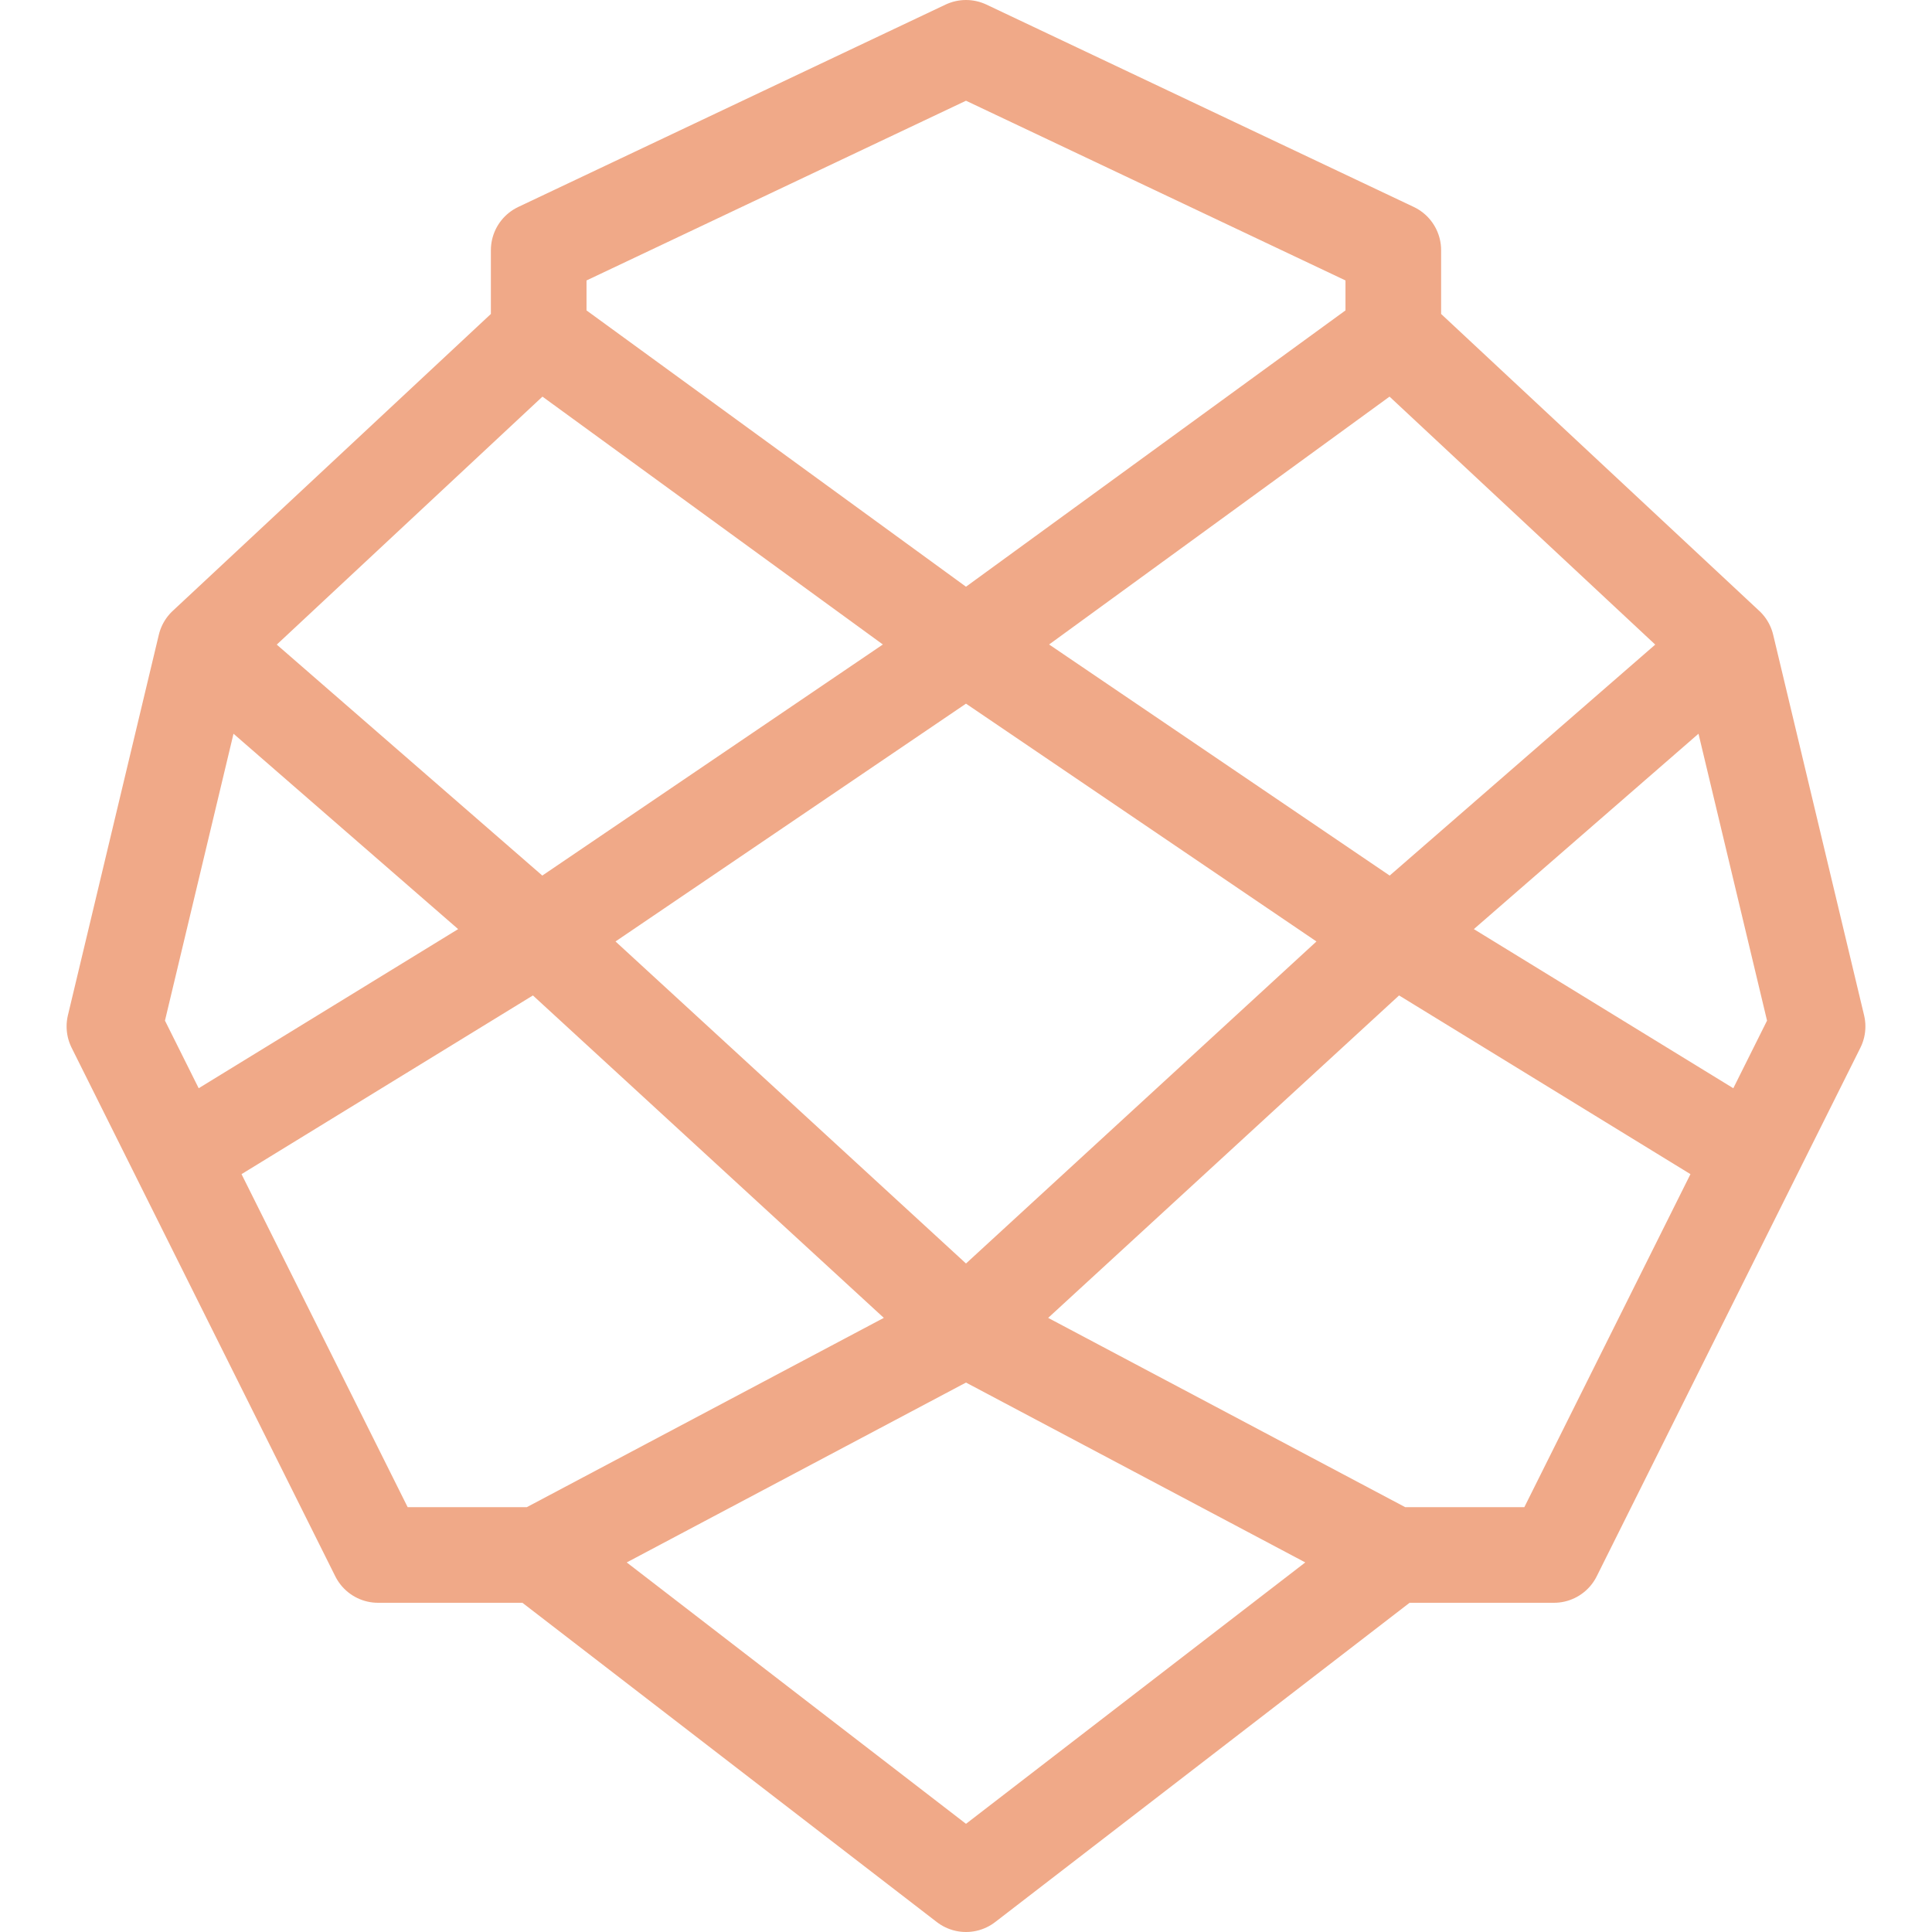 <svg xmlns="http://www.w3.org/2000/svg" width="100" height="100" viewBox="0 0 100 100">
<style>:root {--ctp-rosewater: #f5e0dc;--ctp-flamingo: #d4d4d5;--ctp-pink: #c397d8;--ctp-mauve: #c397d8;--ctp-red: #e87979;--ctp-maroon: #e87979;--ctp-peach: #f0a988;--ctp-yellow: #e5d487;--ctp-green: #37d99e;--ctp-teal: #37d99e;--ctp-sky: #5fb0fc;--ctp-sapphire: #5fb0fc;--ctp-blue: #5fb0fc;--ctp-lavender: #c397d8;--ctp-text: #d4d4d5;--ctp-overlay1: #45484c;}</style>
    <path fill="none" stroke="#f0a988" stroke-linecap="round" stroke-linejoin="round" stroke-width="4.95" d="M27.883 17.326V12.95L50 2.475l22.117 10.474v4.377m-44.234 0L50 33.43M27.883 17.326 10.628 33.43m39.372 0L27.883 48.437M50 33.429l22.117-16.103M50 33.43l22.117 15.008m-44.234 0L50 68.76M27.883 48.437 10.628 33.429m17.255 15.008L9.275 59.849M50 68.759 27.883 80.486M50 68.76l22.117-20.323M50 68.76l22.117 11.725m-44.234 0L50 97.525l22.117-17.04m-44.234 0h-8.314L9.275 59.85m1.353-26.42L5.922 53.127l3.353 6.722m62.842-42.523L89.372 33.43M72.117 48.437l17.255-15.008M72.117 48.437l18.607 11.412M72.117 80.485h8.314L90.724 59.85m-1.352-26.42 4.706 19.698-3.354 6.722"/>
</svg>
